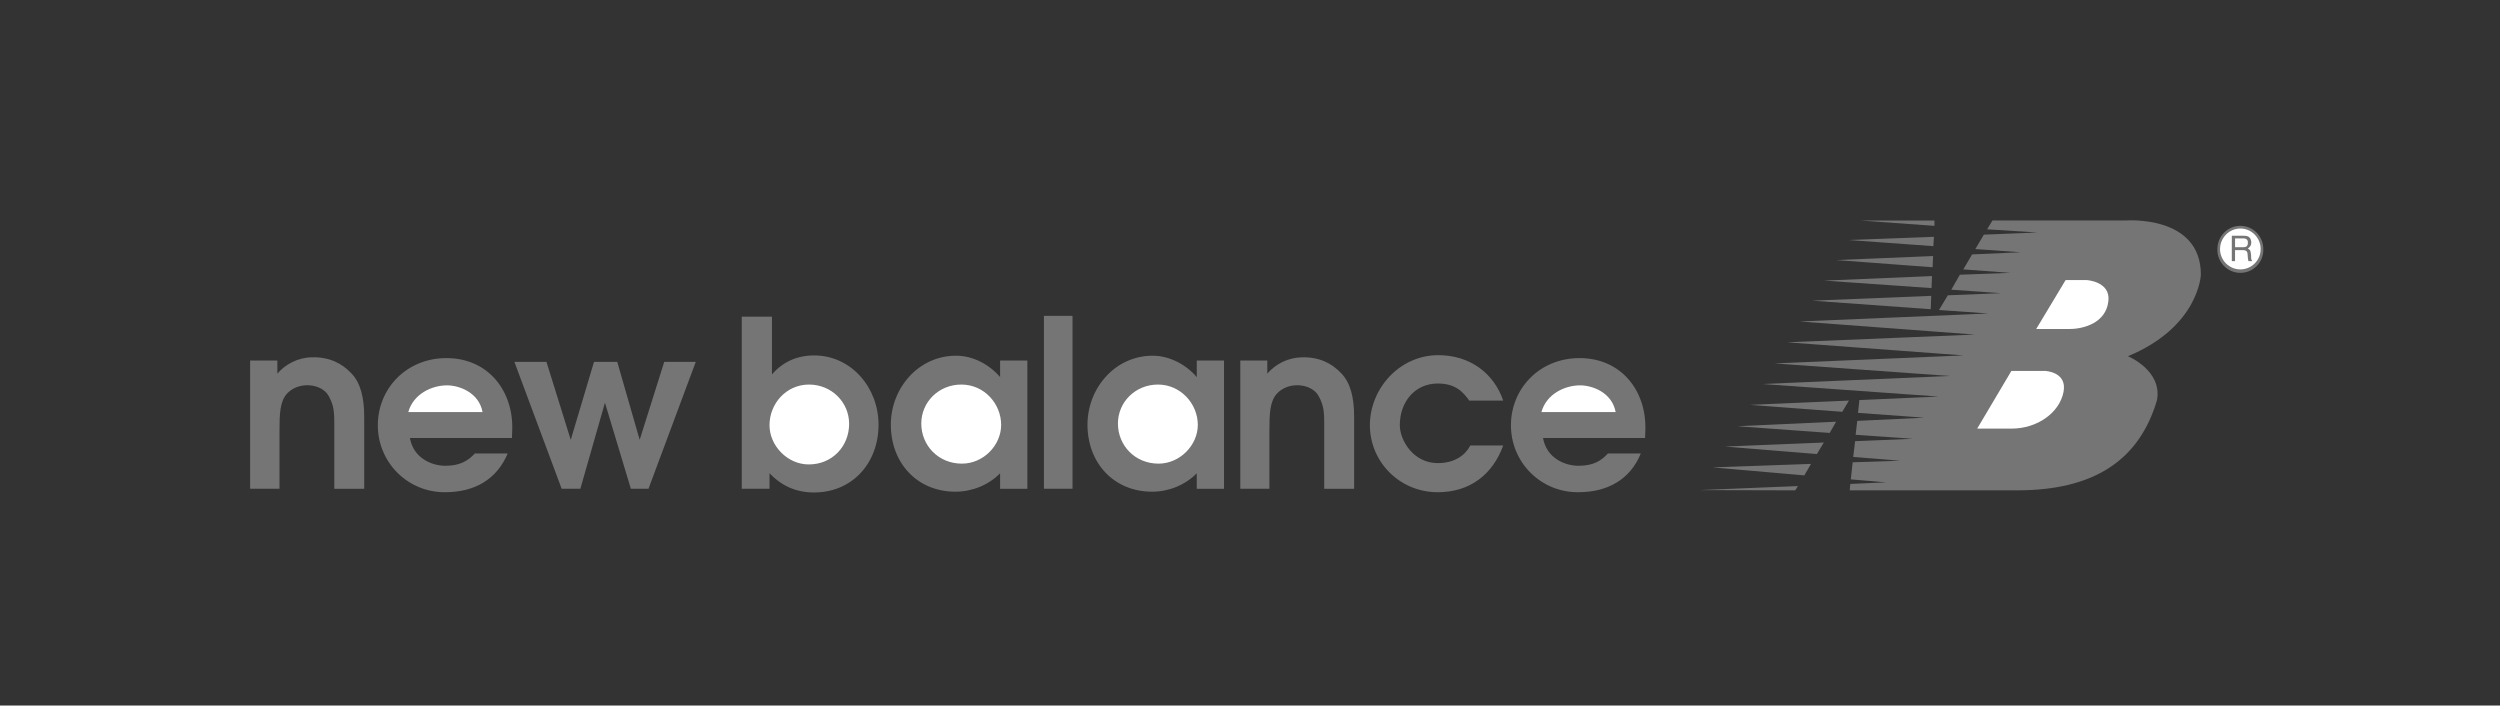 <svg width="163" height="46" viewBox="0 0 163 46" fill="none" xmlns="http://www.w3.org/2000/svg">
<rect x="0" y="0" width="163" height="46" fill="#333333" stroke="none"/>
<path fill-rule="evenodd" clip-rule="evenodd" d="M82.766 31.867H80.868V23.506H82.628V24.36C82.905 24.038 83.247 23.777 83.631 23.594C84.015 23.411 84.433 23.31 84.858 23.297C86.025 23.262 86.843 23.697 87.435 24.325C88.063 24.952 88.289 25.962 88.289 27.147V31.868H86.338V27.478C86.338 26.607 86.216 26.258 85.954 25.789C85.519 25.022 84.02 24.813 83.236 25.684C82.801 26.188 82.765 26.955 82.765 28.105V31.867H82.766ZM18.224 31.867H16.308V23.506H18.084V24.36C18.589 23.767 19.409 23.314 20.314 23.297C21.481 23.262 22.299 23.697 22.892 24.325C23.519 24.952 23.746 25.962 23.746 27.147V31.868H21.795V27.478C21.795 26.607 21.673 26.258 21.412 25.789C20.976 25.022 19.478 24.813 18.694 25.684C18.258 26.188 18.223 26.955 18.223 28.105V31.867H18.224ZM100.605 28.557C100.848 29.916 102.085 30.369 102.923 30.369C103.916 30.369 104.42 30.02 104.838 29.566H106.98C106.284 31.274 104.804 32.092 102.905 32.092C102.328 32.098 101.756 31.989 101.222 31.772C100.688 31.554 100.203 31.233 99.794 30.826C99.386 30.419 99.062 29.935 98.842 29.402C98.623 28.869 98.511 28.297 98.514 27.721C98.514 25.352 100.361 23.348 102.991 23.348C105.726 23.348 107.364 25.508 107.277 28.052L107.259 28.558H100.605V28.557ZM26.725 28.557C26.969 29.916 28.206 30.369 29.043 30.369C30.018 30.369 30.54 30.02 30.959 29.566H33.101C32.387 31.274 30.924 32.092 29.025 32.092C28.449 32.098 27.877 31.989 27.343 31.772C26.809 31.554 26.323 31.233 25.915 30.826C25.506 30.419 25.183 29.935 24.963 29.402C24.743 28.869 24.632 28.297 24.635 27.721C24.635 25.352 26.482 23.348 29.112 23.348C31.848 23.348 33.484 25.508 33.398 28.052L33.38 28.558H26.725V28.557ZM39.443 26.258L37.839 31.867H36.62L33.537 23.592H35.628L37.213 28.678L38.729 23.592H40.244L41.707 28.678L43.309 23.592H45.365L42.282 31.867H41.132L39.443 26.258ZM50.173 30.857V31.866H48.362V20.648H50.331V24.41C51.045 23.592 51.968 23.174 53.083 23.174C55.505 23.174 57.281 25.281 57.281 27.686C57.281 30.194 55.574 32.11 53.066 32.11C51.846 32.11 50.905 31.624 50.173 30.857ZM78.028 31.867V30.858C77.279 31.624 76.199 32.059 75.119 32.059C72.628 32.059 70.904 30.195 70.904 27.687C70.904 25.317 72.697 23.192 75.154 23.192C76.27 23.192 77.349 23.785 78.029 24.587V23.507H79.806V31.868H78.028V31.867ZM65.207 31.867V30.858C64.458 31.624 63.378 32.059 62.297 32.059C59.806 32.059 58.082 30.195 58.082 27.687C58.082 25.317 59.876 23.192 62.333 23.192C63.465 23.192 64.527 23.785 65.207 24.587V23.507H66.984V31.868H65.207V31.867ZM68.064 31.867V20.596H69.928V31.867H68.064ZM98.009 29.045C97.33 30.925 95.85 32.093 93.741 32.093C91.251 32.093 89.317 30.108 89.317 27.722C89.317 25.335 91.251 23.157 93.777 23.157C95.796 23.157 97.383 24.29 98.009 26.119H95.796C95.396 25.562 94.908 25.005 93.741 25.005C92.244 25.005 91.268 26.206 91.268 27.722C91.268 28.697 92.139 30.195 93.741 30.195C94.857 30.195 95.537 29.671 95.866 29.046H98.009V29.045ZM147.569 16.24C147.569 15.405 146.908 14.725 146.072 14.725C145.237 14.725 144.574 15.405 144.574 16.24C144.568 16.441 144.601 16.642 144.674 16.829C144.746 17.017 144.854 17.188 144.994 17.333C145.135 17.477 145.302 17.593 145.487 17.671C145.672 17.75 145.872 17.79 146.072 17.79C146.273 17.79 146.473 17.75 146.657 17.671C146.843 17.593 147.01 17.477 147.149 17.333C147.289 17.188 147.399 17.017 147.471 16.829C147.542 16.642 147.577 16.441 147.569 16.24ZM121.282 14.377H126.126V14.725L121.282 14.377ZM120.516 15.648L126.091 15.44L126.055 16.049L120.516 15.648ZM119.732 16.956L126.039 16.694L126.005 17.425L119.732 16.956ZM118.931 18.296L125.968 18L125.934 18.784L118.931 18.296ZM118.164 19.604L125.917 19.29L125.883 20.161L118.164 19.604ZM117.225 31.692L117.05 31.971L110.779 31.954L117.225 31.692ZM118.078 30.246L117.643 30.995L111.666 30.474L118.078 30.246ZM118.914 28.853L118.46 29.603L112.469 29.115L118.914 28.853ZM119.715 27.494L119.297 28.226L113.27 27.791L119.715 27.494ZM120.552 26.118L120.115 26.85L114.104 26.397L120.552 26.118Z" fill="#757575"/>
<path fill-rule="evenodd" clip-rule="evenodd" d="M131.508 31.971H120.603L120.639 31.553L122.973 31.448L120.673 31.256L120.794 30.141L123.896 30.037L120.831 29.794L120.952 28.765L124.716 28.61L120.987 28.348L121.092 27.441L125.464 27.233L121.143 26.919L121.232 26.082L126.404 25.856L114.908 25.037L127.118 24.514L115.709 23.695L128.026 23.173L116.528 22.319L128.758 21.814L117.347 20.961L129.645 20.439L126.423 20.212L126.998 19.254L130.465 19.115L127.224 18.888L127.782 17.912L131.075 17.79L128.007 17.564L128.582 16.587L131.753 16.448L128.791 16.239L129.349 15.299L132.834 15.159L129.559 14.951L129.907 14.376H138.565C138.565 14.376 143.497 13.975 143.497 17.912C143.497 17.912 143.373 21.31 138.74 23.225C138.74 23.225 140.987 24.148 140.638 26.081C139.452 30.123 136.386 31.971 131.508 31.971Z" fill="#757575"/>
<path fill-rule="evenodd" clip-rule="evenodd" d="M105.341 26.867C105.098 25.578 103.81 25.125 103.025 25.125C102.031 25.125 100.829 25.682 100.5 26.867H105.341ZM31.463 26.867C31.219 25.578 29.93 25.125 29.146 25.125C28.154 25.125 26.951 25.682 26.62 26.867H31.463ZM50.172 27.72C50.172 29.061 51.34 30.281 52.733 30.281C54.266 30.281 55.363 29.096 55.363 27.633C55.363 26.223 54.213 25.073 52.75 25.073C51.253 25.072 50.172 26.327 50.172 27.72ZM72.889 27.616C72.889 29.044 74.003 30.229 75.537 30.229C76.93 30.229 78.097 29.027 78.097 27.703C78.097 26.328 76.982 25.073 75.501 25.073C74.038 25.072 72.889 26.204 72.889 27.616ZM60.068 27.616C60.068 29.044 61.182 30.229 62.715 30.229C64.125 30.229 65.275 29.027 65.275 27.703C65.275 26.328 64.178 25.073 62.679 25.073C61.217 25.072 60.068 26.204 60.068 27.616ZM134.958 21.449H132.762L134.678 18.261H136.054C136.054 18.261 137.622 18.349 137.466 19.637C137.309 21.065 135.828 21.449 134.958 21.449ZM131.143 27.946H128.912L131.143 24.184H133.337C133.337 24.184 134.801 24.236 134.541 25.559C134.278 26.902 132.849 27.946 131.143 27.946ZM147.396 16.24C147.396 16.591 147.257 16.928 147.008 17.177C146.76 17.425 146.423 17.565 146.071 17.565C145.72 17.565 145.383 17.425 145.134 17.177C144.887 16.928 144.746 16.591 144.746 16.24C144.746 15.509 145.341 14.899 146.071 14.899C146.804 14.899 147.396 15.509 147.396 16.24Z" fill="white"/>
<path fill-rule="evenodd" clip-rule="evenodd" d="M145.514 17.024H145.725V16.31H146.264C146.612 16.31 146.525 16.606 146.56 16.815L146.595 17.024H146.839C146.75 16.867 146.785 16.832 146.768 16.623C146.734 16.327 146.734 16.31 146.56 16.205C146.718 16.082 146.785 15.995 146.785 15.786C146.751 15.402 146.509 15.368 146.247 15.368H145.514V17.024Z" fill="#757575"/>
<path fill-rule="evenodd" clip-rule="evenodd" d="M146.265 15.543C146.386 15.543 146.596 15.578 146.56 15.874C146.542 16.083 146.405 16.118 146.265 16.118H145.726V15.543H146.265Z" fill="white"/>
</svg>
